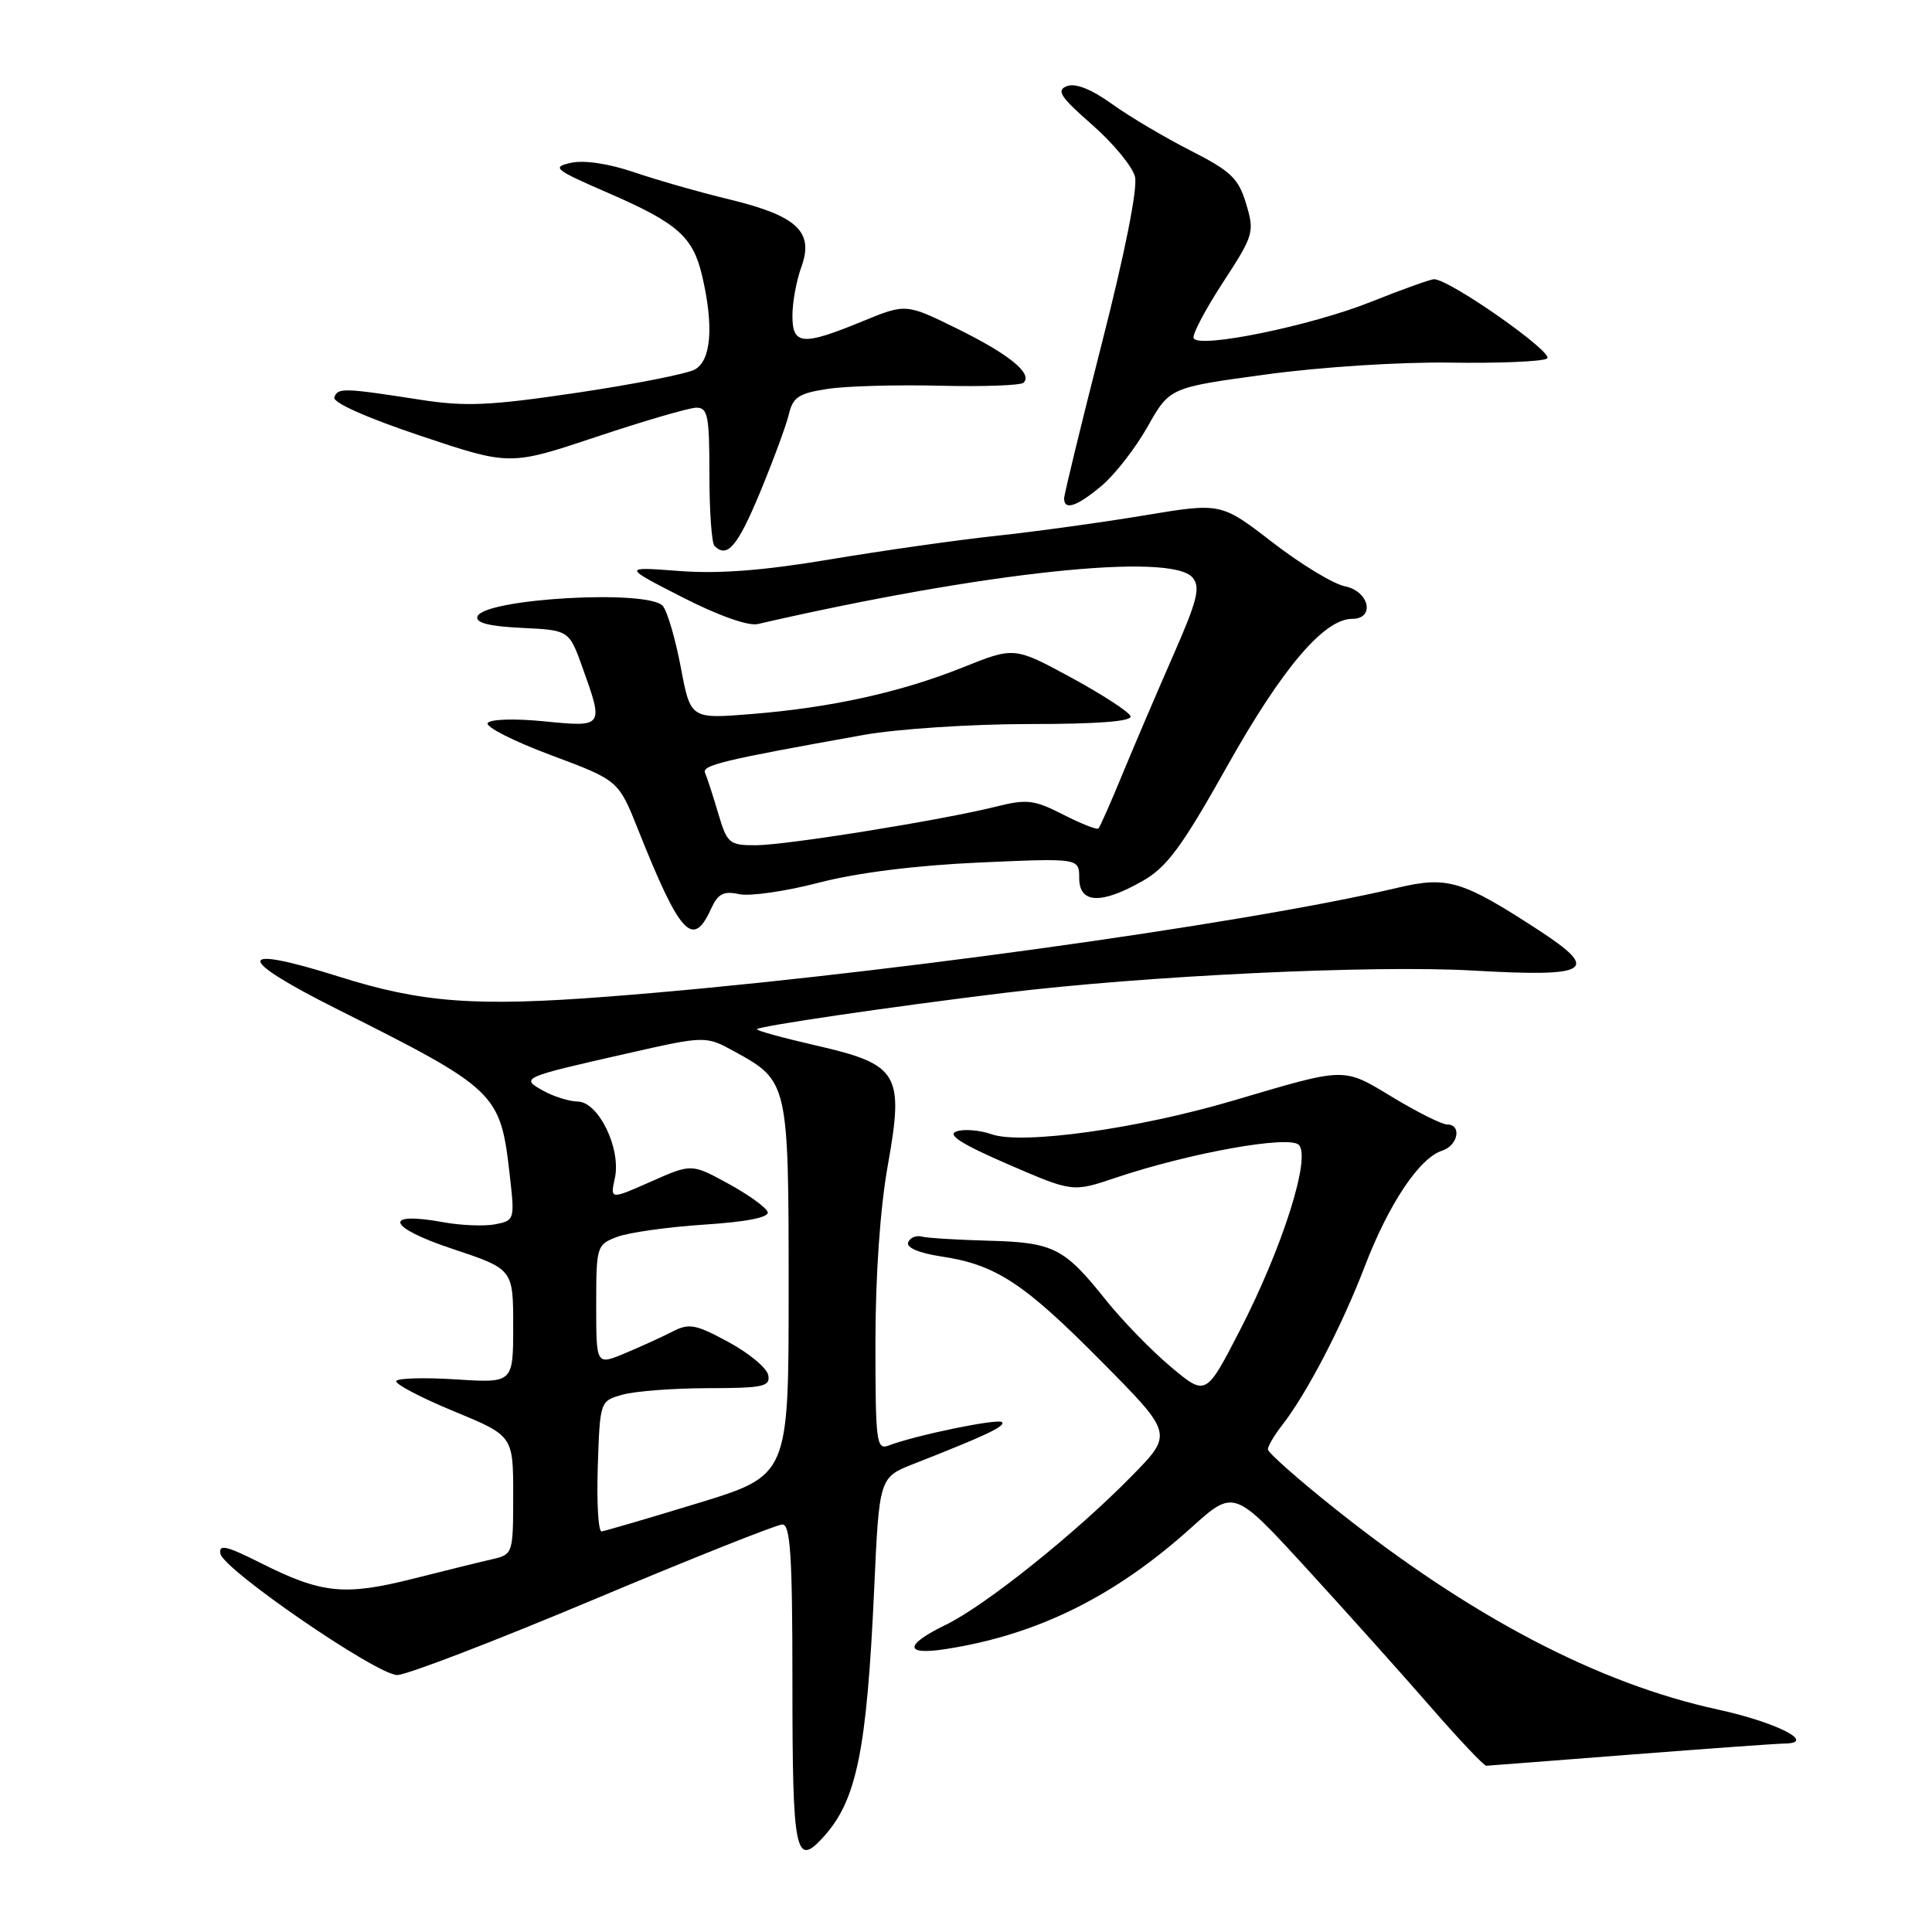 <?xml version="1.0" encoding="UTF-8" standalone="no"?>
<!DOCTYPE svg PUBLIC "-//W3C//DTD SVG 1.1//EN" "http://www.w3.org/Graphics/SVG/1.1/DTD/svg11.dtd" >
<svg xmlns="http://www.w3.org/2000/svg" xmlns:xlink="http://www.w3.org/1999/xlink" version="1.1" viewBox="0 0 256 256">
 <g >
 <path fill="currentColor"
d=" M 109.25 243.25 C 113.53 238.43 114.86 231.83 115.83 210.63 C 116.50 195.76 116.50 195.76 121.12 193.95 C 130.63 190.22 133.29 188.96 132.77 188.44 C 132.25 187.92 121.25 190.19 117.75 191.54 C 116.13 192.16 116.00 191.12 116.00 177.91 C 116.00 169.09 116.62 160.12 117.63 154.47 C 119.82 142.20 119.12 141.04 107.99 138.50 C 103.59 137.49 100.13 136.53 100.30 136.37 C 100.73 135.94 118.10 133.39 133.03 131.57 C 151.62 129.29 181.91 127.85 195.10 128.60 C 210.73 129.50 212.14 128.63 203.83 123.22 C 193.73 116.65 191.80 116.07 185.16 117.64 C 164.52 122.51 113.61 129.53 80.50 132.06 C 63.00 133.41 55.87 132.87 44.89 129.40 C 31.19 125.08 31.02 126.86 44.50 133.63 C 65.90 144.37 66.31 144.75 67.55 155.77 C 68.22 161.62 68.18 161.73 65.60 162.23 C 64.16 162.50 61.07 162.38 58.74 161.95 C 50.64 160.47 51.32 162.61 59.86 165.45 C 68.00 168.16 68.00 168.16 68.00 175.71 C 68.00 183.26 68.00 183.26 60.47 182.78 C 56.32 182.51 52.74 182.61 52.51 182.98 C 52.28 183.36 55.67 185.15 60.04 186.96 C 68.00 190.24 68.00 190.24 68.00 198.10 C 68.00 205.86 67.96 205.97 65.25 206.60 C 63.74 206.94 58.97 208.12 54.65 209.21 C 45.63 211.48 42.59 211.16 34.53 207.10 C 30.00 204.82 28.96 204.58 29.21 205.88 C 29.61 207.99 49.86 221.89 52.62 221.95 C 53.79 221.98 65.46 217.50 78.55 212.00 C 91.64 206.50 102.95 202.00 103.67 202.00 C 104.73 202.00 105.00 206.20 105.00 222.83 C 105.00 245.80 105.37 247.61 109.25 243.25 Z  M 216.00 232.50 C 226.18 231.71 235.38 231.04 236.46 231.03 C 240.80 230.97 235.39 228.21 227.62 226.52 C 211.73 223.07 194.77 214.17 176.88 199.90 C 171.99 196.01 168.00 192.47 168.00 192.05 C 168.00 191.62 168.84 190.20 169.86 188.88 C 173.12 184.72 177.79 175.75 180.82 167.85 C 184.01 159.52 188.08 153.43 191.09 152.47 C 193.20 151.80 193.73 149.00 191.75 149.00 C 191.06 149.00 187.83 147.38 184.56 145.41 C 177.88 141.38 178.53 141.37 163.39 145.84 C 150.73 149.58 135.46 151.70 131.41 150.30 C 129.81 149.74 127.70 149.57 126.73 149.92 C 125.46 150.36 127.42 151.61 133.54 154.26 C 142.13 157.98 142.13 157.98 147.82 156.06 C 157.61 152.77 170.80 150.40 172.10 151.70 C 173.74 153.34 169.93 165.33 164.30 176.26 C 159.79 185.01 159.79 185.01 155.15 181.12 C 152.59 178.98 148.70 174.97 146.50 172.22 C 141.01 165.34 139.60 164.63 131.00 164.40 C 126.88 164.29 122.88 164.05 122.12 163.85 C 121.37 163.66 120.56 164.01 120.33 164.63 C 120.08 165.32 121.79 166.04 124.68 166.48 C 131.94 167.56 135.65 169.99 145.97 180.42 C 155.45 189.99 155.45 189.99 149.97 195.57 C 142.53 203.17 130.55 212.76 125.31 215.30 C 119.82 217.97 119.80 219.36 125.25 218.52 C 137.40 216.65 147.71 211.56 157.84 202.43 C 163.50 197.33 163.50 197.33 173.00 207.69 C 178.22 213.39 185.62 221.64 189.44 226.03 C 193.25 230.41 196.63 233.99 196.94 233.97 C 197.25 233.96 205.82 233.29 216.00 232.50 Z  M 94.20 120.46 C 95.13 118.42 95.86 118.03 97.93 118.48 C 99.34 118.79 104.10 118.11 108.50 116.96 C 113.59 115.64 121.32 114.67 129.75 114.29 C 143.00 113.70 143.00 113.70 143.00 116.35 C 143.00 119.74 145.91 119.87 151.41 116.73 C 154.64 114.89 156.61 112.21 162.62 101.50 C 169.87 88.57 175.44 82.00 179.17 82.00 C 182.24 82.00 181.44 78.34 178.22 77.69 C 176.69 77.39 172.37 74.77 168.62 71.87 C 161.79 66.60 161.79 66.60 151.64 68.29 C 146.06 69.22 137.22 70.44 132.00 71.00 C 126.78 71.56 116.88 72.97 110.00 74.12 C 101.20 75.60 95.28 76.06 90.00 75.66 C 82.50 75.09 82.50 75.09 90.40 79.13 C 95.13 81.55 99.14 82.98 100.40 82.69 C 130.37 75.80 155.22 73.15 158.03 76.54 C 159.09 77.81 158.66 79.55 155.48 86.79 C 153.38 91.58 150.36 98.63 148.78 102.46 C 147.21 106.29 145.75 109.58 145.55 109.78 C 145.36 109.98 143.25 109.15 140.88 107.94 C 137.04 105.98 136.06 105.86 132.03 106.87 C 124.78 108.68 104.14 112.00 100.11 112.00 C 96.63 112.00 96.34 111.76 95.16 107.75 C 94.47 105.41 93.69 103.02 93.43 102.43 C 92.97 101.39 95.61 100.75 114.50 97.37 C 118.90 96.59 128.72 95.94 136.32 95.94 C 145.44 95.94 150.03 95.59 149.80 94.90 C 149.61 94.33 146.07 92.03 141.93 89.78 C 134.40 85.70 134.40 85.70 127.59 88.43 C 119.29 91.75 110.11 93.77 99.50 94.62 C 91.50 95.26 91.50 95.26 90.21 88.43 C 89.50 84.67 88.43 81.02 87.83 80.30 C 85.97 78.06 64.05 79.31 63.26 81.70 C 62.99 82.53 64.81 82.99 69.14 83.20 C 75.41 83.50 75.41 83.50 77.20 88.50 C 80.01 96.35 80.00 96.36 72.09 95.58 C 68.20 95.19 64.94 95.29 64.62 95.81 C 64.31 96.31 68.08 98.22 73.00 100.06 C 81.95 103.40 81.95 103.40 84.56 109.95 C 90.10 123.86 91.81 125.72 94.20 120.46 Z  M 100.71 65.24 C 102.47 60.98 104.20 56.31 104.54 54.85 C 105.07 52.62 105.87 52.10 109.68 51.53 C 112.16 51.15 118.86 50.97 124.58 51.11 C 130.29 51.25 135.26 51.07 135.63 50.71 C 136.85 49.49 133.74 46.96 126.87 43.57 C 120.04 40.21 120.04 40.21 114.27 42.58 C 106.32 45.85 105.00 45.74 105.00 41.82 C 105.00 40.07 105.53 37.16 106.19 35.36 C 107.87 30.71 105.64 28.61 96.68 26.43 C 92.73 25.48 87.03 23.85 84.01 22.82 C 80.70 21.69 77.40 21.19 75.68 21.57 C 73.05 22.15 73.43 22.46 80.62 25.58 C 89.82 29.58 91.83 31.37 93.05 36.60 C 94.60 43.28 94.23 47.80 92.05 48.97 C 90.98 49.54 83.96 50.93 76.45 52.04 C 64.89 53.76 61.68 53.90 55.64 52.96 C 45.52 51.39 44.75 51.36 44.30 52.65 C 44.06 53.34 48.57 55.35 55.73 57.75 C 67.56 61.71 67.56 61.71 79.03 57.88 C 85.34 55.77 91.29 54.04 92.25 54.02 C 93.79 54.00 94.00 55.08 94.00 62.83 C 94.00 67.69 94.30 71.97 94.67 72.33 C 96.36 74.03 97.73 72.41 100.71 65.24 Z  M 146.00 64.34 C 147.74 62.88 150.47 59.36 152.07 56.52 C 154.99 51.35 154.99 51.35 167.75 49.62 C 174.95 48.63 185.57 47.95 192.16 48.05 C 198.57 48.15 204.34 47.91 204.99 47.51 C 206.09 46.83 192.09 37.00 190.02 37.00 C 189.54 37.00 185.79 38.35 181.68 39.99 C 173.71 43.18 158.73 46.25 158.16 44.80 C 157.97 44.32 159.72 41.00 162.05 37.42 C 166.13 31.16 166.25 30.76 165.12 27.01 C 164.11 23.63 163.11 22.68 157.75 19.95 C 154.34 18.22 149.65 15.44 147.33 13.77 C 144.60 11.81 142.50 10.98 141.37 11.41 C 139.93 11.97 140.50 12.84 144.70 16.52 C 147.49 18.96 150.05 22.06 150.39 23.41 C 150.77 24.92 149.06 33.51 146.00 45.49 C 143.25 56.28 141.00 65.53 141.00 66.05 C 141.00 67.69 142.73 67.10 146.00 64.34 Z  M 79.21 194.32 C 79.50 185.64 79.50 185.64 82.50 184.80 C 84.15 184.33 89.24 183.95 93.82 183.94 C 101.13 183.93 102.09 183.73 101.80 182.22 C 101.62 181.27 99.25 179.30 96.53 177.83 C 92.14 175.45 91.31 175.30 89.05 176.47 C 87.65 177.19 84.81 178.48 82.75 179.34 C 79.00 180.90 79.00 180.90 79.00 172.92 C 79.00 165.15 79.07 164.92 81.75 163.90 C 83.26 163.32 88.45 162.59 93.28 162.27 C 98.99 161.90 101.94 161.31 101.72 160.60 C 101.52 159.99 99.18 158.30 96.50 156.84 C 91.64 154.18 91.64 154.18 86.25 156.57 C 80.85 158.96 80.85 158.96 81.47 156.12 C 82.33 152.23 79.32 146.01 76.56 145.96 C 75.43 145.95 73.38 145.30 72.00 144.54 C 68.93 142.83 69.06 142.77 83.00 139.61 C 93.50 137.23 93.50 137.23 97.38 139.36 C 104.45 143.25 104.50 143.46 104.50 170.95 C 104.50 195.50 104.50 195.50 92.50 199.17 C 85.90 201.19 80.14 202.87 79.71 202.92 C 79.28 202.96 79.05 199.09 79.21 194.32 Z "/>
</g>
</svg>